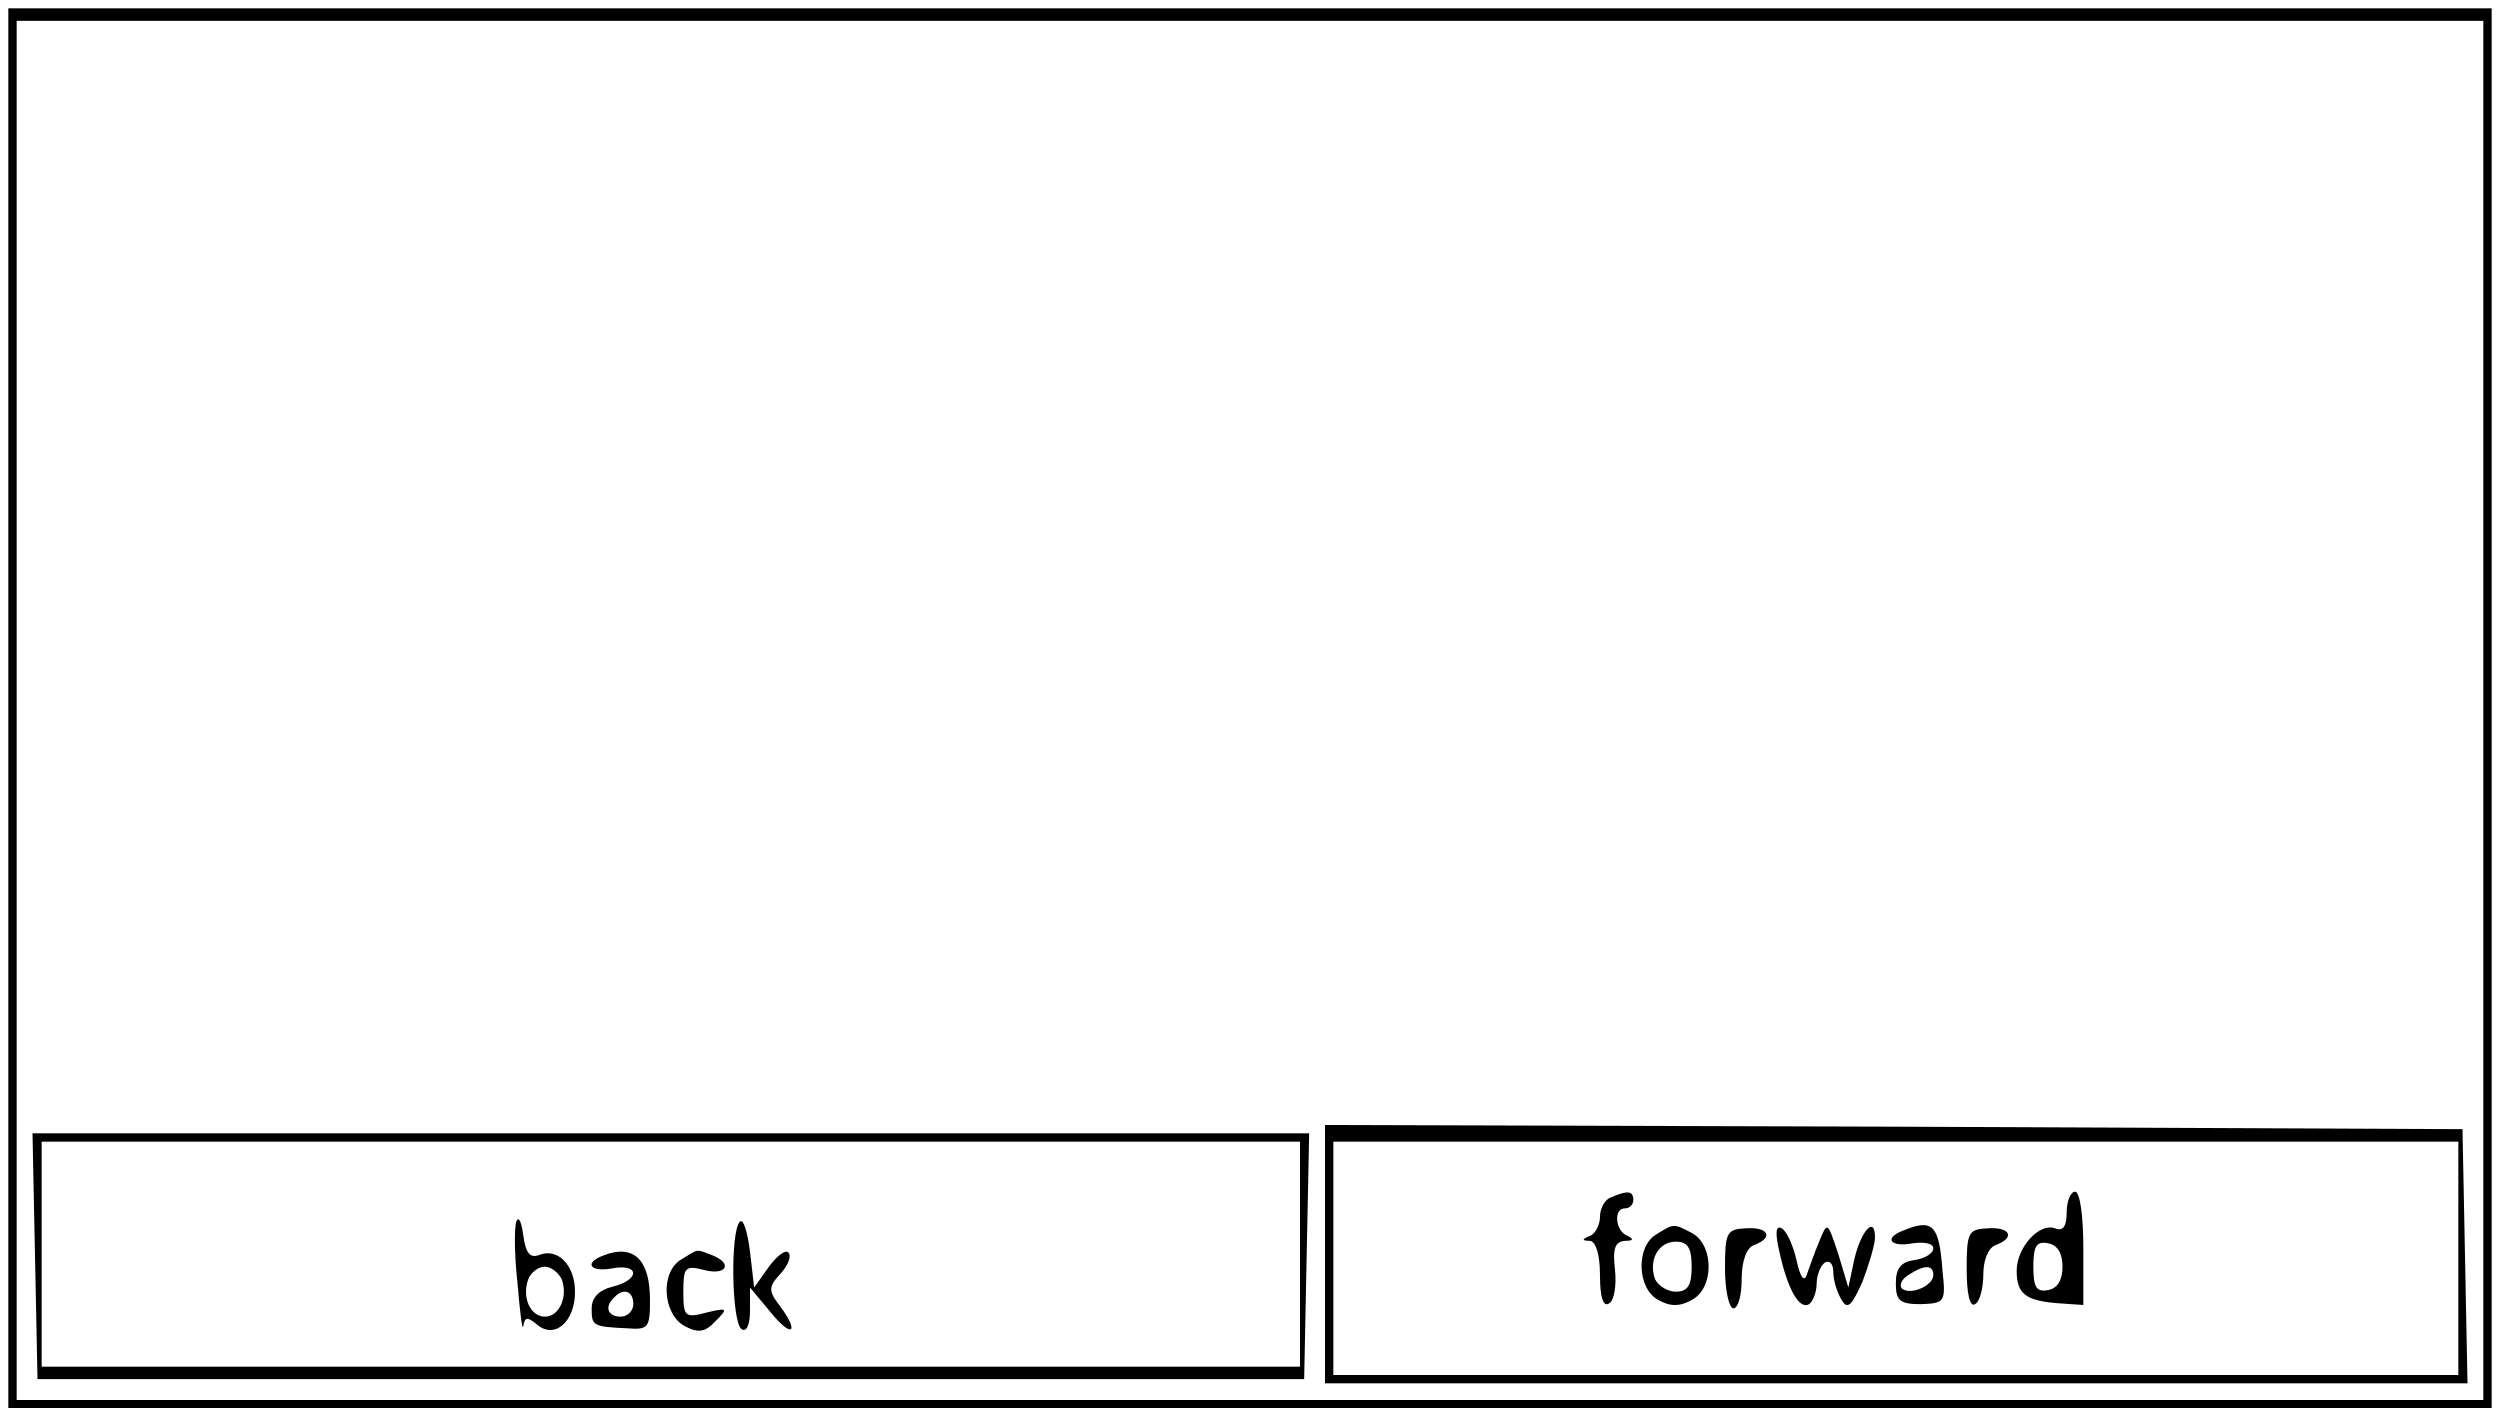 <?xml version="1.0" standalone="no"?>
<!DOCTYPE svg PUBLIC "-//W3C//DTD SVG 20010904//EN"
 "http://www.w3.org/TR/2001/REC-SVG-20010904/DTD/svg10.dtd">
<svg version="1.0" xmlns="http://www.w3.org/2000/svg"
 width="300pt" height="169pt" viewBox="0 0 300 169"
 preserveAspectRatio="xMidYMid meet">
<g transform="translate(0,169) scale(0.1,-0.1)"
fill="#000000" stroke="none">
<path d="M10 840 l0 -840 1490 0 1490 0 0 840 0 840 -1490 0 -1490 0 0 -840z
m2970 -2 l0 -828 -1480 0 -1480 0 0 828 0 827 1480 0 1480 0 0 -827z"/>
<path d="M1590 185 l0 -155 685 0 686 0 -3 153 -3 152 -682 3 -683 2 0 -155z
m1360 -5 l0 -140 -675 0 -675 0 0 140 0 140 675 0 675 0 0 -140z"/>
<path d="M1933 253 c-7 -2 -13 -13 -13 -23 0 -10 -6 -21 -12 -23 -10 -4 -10
-6 0 -6 7 -1 12 -16 12 -42 0 -26 4 -38 11 -33 6 3 9 22 7 40 -3 26 0 34 12
35 10 0 11 2 3 6 -15 6 -17 33 -3 33 6 0 10 5 10 10 0 11 -7 12 -27 3z"/>
<path d="M2480 235 c0 -16 -4 -23 -14 -19 -19 7 -46 -23 -46 -51 0 -28 11 -36
51 -39 l29 -2 0 68 c0 39 -4 68 -10 68 -5 0 -10 -11 -10 -25z m-5 -65 c0 -16
-6 -26 -17 -28 -14 -3 -18 3 -18 28 0 25 4 31 18 28 11 -2 17 -12 17 -28z"/>
<path d="M1988 209 c-25 -14 -24 -65 2 -79 14 -8 26 -8 40 0 27 14 27 65 1 80
-23 12 -22 12 -43 -1z m42 -39 c0 -23 -5 -30 -19 -30 -10 0 -21 7 -25 15 -8
23 4 45 25 45 14 0 19 -7 19 -30z"/>
<path d="M2070 168 c0 -27 5 -48 10 -48 6 0 10 16 10 35 0 22 6 38 15 41 24 9
17 22 -10 20 -23 -1 -25 -5 -25 -48z"/>
<path d="M2135 189 c10 -46 24 -71 36 -64 5 4 9 15 9 25 0 10 5 22 10 25 6 3
10 -2 10 -12 0 -10 5 -25 10 -33 7 -12 12 -7 25 22 8 21 15 45 15 53 0 27 -17
8 -25 -27 l-7 -33 -12 40 c-13 39 -13 40 -23 15 -6 -14 -12 -32 -15 -40 -3 -9
-8 -2 -12 17 -4 18 -12 36 -18 39 -7 4 -8 -5 -3 -27z"/>
<path d="M2283 213 c-23 -9 -14 -20 12 -15 14 2 25 0 25 -6 0 -6 -10 -12 -22
-14 -17 -2 -23 -10 -23 -28 0 -21 5 -25 30 -25 29 1 30 3 26 40 -4 56 -12 63
-48 48z m37 -53 c0 -13 -28 -25 -38 -16 -3 4 0 11 8 16 20 13 30 12 30 0z"/>
<path d="M2360 167 c0 -30 4 -46 10 -42 6 3 10 20 10 36 0 17 6 32 15 35 24 9
17 22 -10 20 -23 -1 -25 -5 -25 -49z"/>
<path d="M42 183 l3 -148 760 0 760 0 3 148 3 147 -766 0 -766 0 3 -147z
m1518 2 l0 -135 -755 0 -755 0 0 135 0 135 755 0 755 0 0 -135z"/>
<path d="M620 225 c-3 -5 -3 -39 1 -75 3 -36 6 -59 7 -51 2 11 5 11 17 1 21
-17 45 4 45 40 0 32 -21 53 -43 44 -11 -4 -16 2 -19 23 -2 15 -5 24 -8 18z
m54 -70 c8 -21 -3 -45 -20 -45 -18 0 -28 24 -20 45 3 8 12 15 20 15 7 0 16 -7
20 -15z"/>
<path d="M888 224 c-12 -11 -10 -122 2 -129 6 -4 10 6 10 22 l0 28 25 -30 c26
-32 35 -24 10 9 -13 17 -13 22 2 38 9 10 13 21 9 25 -3 4 -14 -4 -24 -18 l-17
-24 -5 43 c-3 24 -8 40 -12 36z"/>
<path d="M723 183 c-23 -9 -14 -20 12 -15 33 6 33 -14 0 -22 -16 -4 -25 -13
-25 -26 0 -21 1 -22 43 -24 25 -2 27 1 27 34 0 49 -20 68 -57 53z m37 -58 c0
-8 -7 -15 -15 -15 -16 0 -20 12 -8 23 11 12 23 8 23 -8z"/>
<path d="M818 179 c-26 -15 -23 -65 3 -80 17 -9 25 -8 38 6 15 15 14 16 -11
10 -26 -7 -28 -5 -28 25 0 29 2 32 25 26 27 -7 35 8 9 18 -19 7 -15 8 -36 -5z"/>
</g>
</svg>
